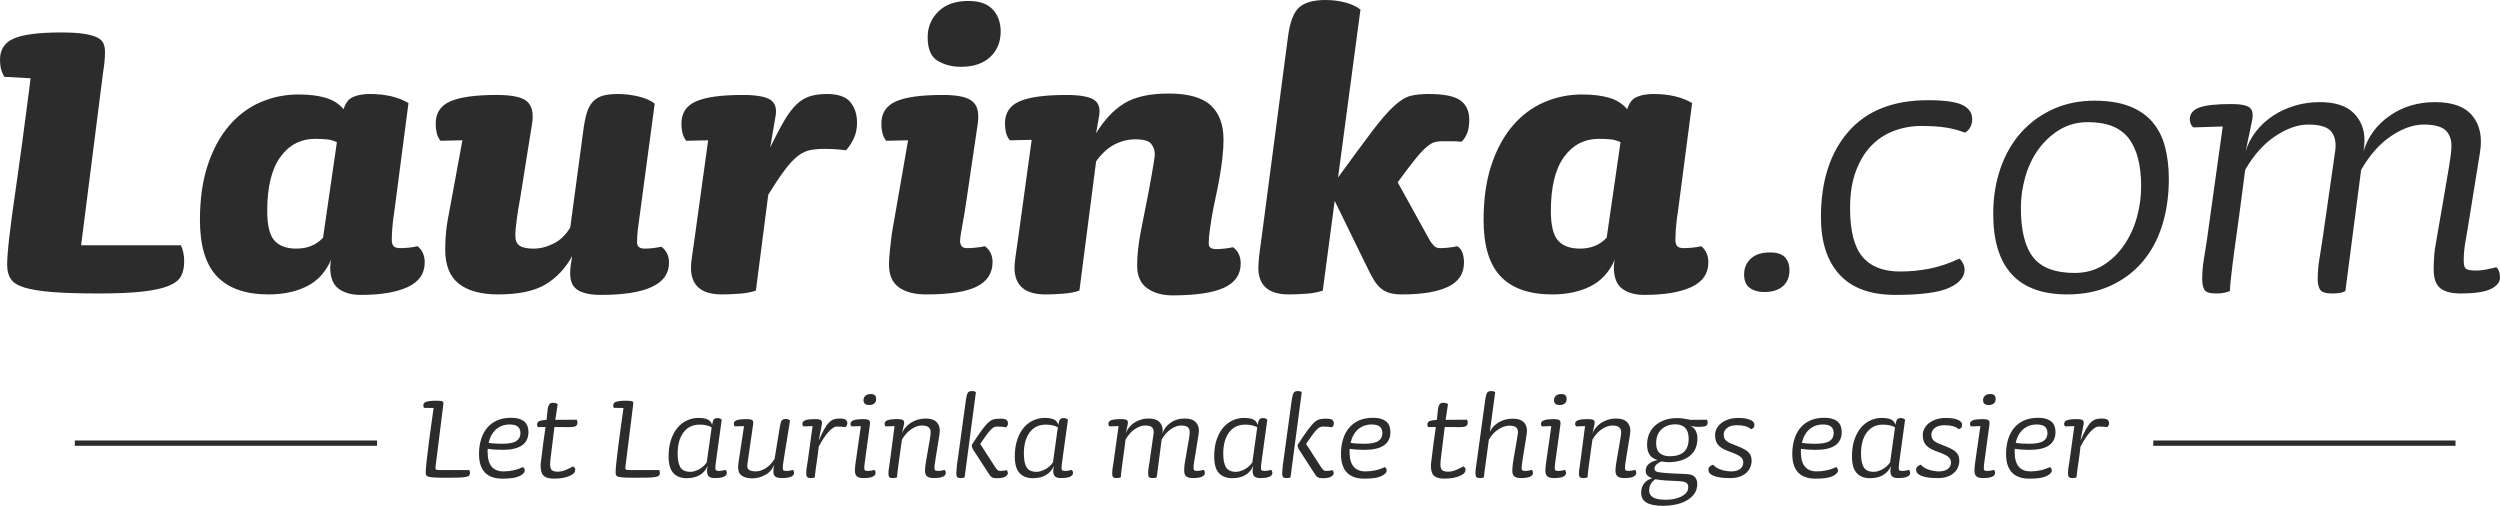 <?xml version="1.0" encoding="utf-8"?>
<!-- Generator: Adobe Illustrator 12.0.0, SVG Export Plug-In . SVG Version: 6.00 Build 51448)  -->
<!DOCTYPE svg PUBLIC "-//W3C//DTD SVG 1.1//EN" "http://www.w3.org/Graphics/SVG/1.1/DTD/svg11.dtd">
<svg  version="1.1" id="Capa_1" xmlns="http://www.w3.org/2000/svg" xmlns:xlink="http://www.w3.org/1999/xlink" width="606.496" height="122.713"
	 viewBox="0 0 606.496 122.713" overflow="visible" enable-background="new 0 0 606.496 122.713" xml:space="preserve">
<path fill="#2C2C2C" d="M44.683,63.44c0,1.39-0.25,2.566-0.75,3.529c-0.503,0.967-1.506,1.756-3.012,2.373
	c-1.502,0.62-3.606,1.081-6.308,1.39c-2.701,0.309-6.251,0.463-10.65,0.463c-4.631,0-8.393-0.116-11.287-0.348
	s-5.152-0.596-6.774-1.098c-1.62-0.504-2.719-1.196-3.297-2.086c-0.579-0.886-0.868-2.026-0.868-3.413
	c0-1.465,0.172-3.724,0.52-6.775c0.349-3.045,0.828-6.656,1.447-10.822c0.156-1.081,0.386-2.721,0.697-4.92
	c0.307-2.201,0.635-4.574,0.982-7.12c0.348-2.547,0.675-5.034,0.984-7.468c0.308-2.431,0.56-4.358,0.752-5.788
	c0.193-1.427,0.29-2.219,0.29-2.374L1.04,18.636c-0.386-0.693-0.655-1.348-0.811-1.967C0.075,16.052,0,15.321,0,14.47
	C0,12,1.136,10.285,3.413,9.32c2.275-0.965,6.079-1.447,11.405-1.447c2.392,0,4.283,0.114,5.671,0.344
	c1.388,0.234,2.45,0.542,3.184,0.927c0.733,0.388,1.216,0.868,1.447,1.446c0.23,0.58,0.349,1.217,0.349,1.911
	c0,0.849-0.041,1.679-0.118,2.489c-0.075,0.81-0.193,1.678-0.347,2.605L19.68,59.501h24.194
	C44.415,60.584,44.683,61.896,44.683,63.44L44.683,63.44z M98.922,69.631c-2.742,1.274-6.541,1.913-11.404,1.913
	c-2.241,0-4.035-0.504-5.383-1.508c-1.352-1.001-2.027-2.737-2.027-5.207c0-0.157,0.019-0.425,0.059-0.811
	c0.039-0.386,0.093-0.733,0.173-1.044c-1.313,3.012-3.28,5.171-5.905,6.483c-2.622,1.313-5.713,1.968-9.262,1.968
	c-5.555,0-9.723-1.447-12.5-4.342c-2.781-2.895-4.17-7.465-4.17-13.718c0-5.093,0.639-9.551,1.913-13.37
	c1.271-3.82,3.008-7.003,5.207-9.549c2.201-2.549,4.748-4.438,7.642-5.675c2.895-1.233,5.922-1.851,9.089-1.851
	c2.622,0,4.841,0.27,6.657,0.811c1.812,0.54,3.259,1.466,4.341,2.776c0.462-1.543,1.251-2.546,2.375-3.008
	c1.117-0.465,2.446-0.696,3.993-0.696c3.78,0,6.905,0.734,9.375,2.199l-3.355,25.702c-0.311,2.006-0.504,3.587-0.579,4.745
	c-0.08,1.158-0.117,2.085-0.117,2.78c0,0.618,0.134,1.1,0.407,1.447c0.268,0.345,0.827,0.521,1.677,0.521
	c0.539,0,1.217-0.039,2.026-0.118c0.809-0.075,1.523-0.188,2.143-0.347c1.158,0.926,1.736,2.24,1.736,3.938
	C103.032,66.373,101.66,68.361,98.922,69.631L98.922,69.631z M79.241,33.802c-0.889-0.076-1.795-0.117-2.722-0.117
	c-3.548,0-6.387,1.467-8.507,4.399c-2.125,2.935-3.184,7.294-3.184,13.082c0,3.473,0.579,5.868,1.737,7.177
	c1.158,1.312,2.933,1.968,5.324,1.968c2.701,0,4.862-0.886,6.483-2.661l3.357-23.153C80.958,34.113,80.127,33.882,79.241,33.802
	L79.241,33.802z M145.75,71.544c-2.857,0-4.882-0.519-6.078-1.548c-1.199-1.031-1.602-2.886-1.216-5.56l0.347-2.292
	c-1.698,3.058-3.9,5.366-6.598,6.934c-2.705,1.567-6.484,2.348-11.345,2.348c-4.169,0-7.353-0.868-9.552-2.604
	c-2.202-1.737-3.299-4.496-3.299-8.276c0-1.623,0.075-3.144,0.229-4.574c0.156-1.428,0.504-3.49,1.044-6.192l2.895-15.746
	l-5.327,0.116c-0.462-0.615-0.771-1.273-0.926-1.966c-0.155-0.697-0.23-1.43-0.23-2.202c0-2.546,1.175-4.341,3.531-5.381
	c2.353-1.044,6.115-1.565,11.287-1.565c3.858,0,6.346,0.565,7.467,1.685c1.119,1.122,1.484,2.885,1.099,5.285l-2.894,18.113
	c-0.308,1.628-0.58,3.292-0.81,4.996c-0.232,1.705-0.348,3.059-0.348,4.064c0,1.161,0.348,1.976,1.042,2.437
	c0.695,0.465,1.814,0.697,3.357,0.697c1.622,0,3.242-0.403,4.861-1.22c1.623-0.808,2.97-2.106,4.052-3.89l3.128-23.224
	c0.231-1.856,0.521-3.367,0.868-4.528c0.345-1.16,0.848-2.09,1.503-2.789c0.654-0.695,1.468-1.178,2.432-1.45
	c0.965-0.272,2.181-0.406,3.647-0.406c1.622,0,3.259,0.193,4.919,0.582c1.66,0.386,2.991,0.967,3.996,1.739l-3.707,27.638
	c-0.155,1.009-0.289,2.018-0.404,3.023c-0.116,1.005-0.175,2.01-0.175,3.015c0,1.006,0.616,1.51,1.854,1.51
	c0.538,0,1.175-0.039,1.909-0.114c0.734-0.077,1.447-0.193,2.143-0.35c1.233,0.922,1.852,2.223,1.852,3.902
	C162.303,68.946,156.785,71.544,145.75,71.544L145.75,71.544z M207.105,33.631c-0.541,1.119-1.158,2.063-1.854,2.835
	c-1.234-0.156-2.219-0.252-2.952-0.291c-0.734-0.038-1.447-0.058-2.14-0.058c-1.39,0-2.588,0.097-3.591,0.29
	c-1.001,0.193-1.987,0.658-2.952,1.389c-0.965,0.733-2.005,1.835-3.124,3.3c-1.121,1.468-2.489,3.512-4.112,6.136L183.374,70.5
	c-1.082,0.386-2.415,0.637-3.993,0.754c-1.584,0.114-2.994,0.172-4.228,0.172c-5.017,0-7.525-2.159-7.525-6.483
	c0-0.617,0.077-1.485,0.231-2.604c0.155-1.118,0.349-2.447,0.579-3.995l3.359-24.31l-5.327,0.116
	c-0.462-0.615-0.773-1.273-0.927-1.966c-0.154-0.697-0.23-1.43-0.23-2.202c0-2.546,1.175-4.341,3.532-5.381
	c2.353-1.044,6.115-1.565,11.286-1.565c3.394,0,5.672,0.407,6.83,1.217c1.157,0.809,1.542,2.18,1.157,4.11l-1.271,7.409
	c1.31-2.702,2.468-4.9,3.473-6.599c1.003-1.695,2.006-3.01,3.008-3.935c1.003-0.926,2.084-1.565,3.242-1.912
	c1.159-0.348,2.508-0.52,4.052-0.52c2.701,0,4.592,0.657,5.675,1.967c1.078,1.313,1.619,2.974,1.619,4.978
	C207.915,31.219,207.644,32.511,207.105,33.631L207.105,33.631z M240.213,13.833c-1.699,1.581-4.051,2.374-7.06,2.374
	c-2.164,0-4.051-0.482-5.674-1.447c-1.62-0.965-2.429-2.873-2.429-5.729c0-2.471,0.868-4.556,2.605-6.254
	c1.737-1.696,4.147-2.546,7.235-2.546c2.7,0,4.689,0.696,5.961,2.084c1.273,1.388,1.912,3.166,1.912,5.324
	C242.763,10.187,241.911,12.251,240.213,13.833L240.213,13.833z M233.326,23.442c1.196,0.272,2.102,0.692,2.721,1.271
	c0.618,0.579,1.003,1.315,1.158,2.201c0.153,0.889,0.153,1.909,0,3.067l-2.663,18.062c-0.386,2.701-0.75,4.939-1.099,6.715
	c-0.348,1.775-0.52,3.048-0.52,3.817c0,0.388,0.113,0.755,0.345,1.102c0.234,0.345,0.695,0.521,1.391,0.521
	c0.539,0,1.213-0.039,2.027-0.118c0.808-0.075,1.561-0.188,2.255-0.347c1.235,0.926,1.851,2.202,1.851,3.82
	c0,2.704-1.272,4.689-3.817,5.965c-2.549,1.271-6.64,1.908-12.273,1.908c-2.855,0-5.075-0.579-6.656-1.736
	c-1.583-1.158-2.375-2.97-2.375-5.439c0-1.004,0.076-2.219,0.23-3.649c0.156-1.426,0.311-2.757,0.465-3.993l3.935-22.574
	l-5.323,0.116c-0.464-0.615-0.775-1.273-0.927-1.966c-0.155-0.697-0.23-1.43-0.23-2.202c0-2.546,1.176-4.341,3.528-5.381
	c2.354-1.044,6.117-1.565,11.288-1.565C230.566,23.035,232.129,23.172,233.326,23.442L233.326,23.442z M296.939,69.808
	c-2.705,1.232-6.871,1.85-12.504,1.85c-2.471,0-4.514-0.579-6.135-1.743c-1.621-1.159-2.43-2.978-2.43-5.454
	c0-1.318,0.076-2.654,0.23-4.009c0.152-1.353,0.348-2.648,0.579-3.89c0.076-0.386,0.21-1.085,0.403-2.09
	c0.193-1.006,0.425-2.166,0.697-3.482c0.268-1.314,0.537-2.688,0.81-4.121c0.269-1.432,0.52-2.806,0.753-4.125
	c0.232-1.313,0.421-2.457,0.579-3.424c0.152-0.967,0.231-1.605,0.231-1.918c0-0.926-0.29-1.759-0.868-2.497
	c-0.579-0.733-1.874-1.102-3.878-1.102c-1.775,0-3.474,0.427-5.094,1.278c-1.622,0.851-3.086,2.208-4.399,4.063l-4.051,31.353
	c-1.082,0.389-2.412,0.64-3.993,0.759c-1.584,0.114-2.993,0.172-4.228,0.172c-5.017,0-7.524-2.165-7.524-6.501
	c0-0.619,0.076-1.492,0.234-2.613c0.152-1.123,0.344-2.459,0.579-4.005l3.356-24.387l-5.328,0.113
	c-0.461-0.611-0.771-1.261-0.923-1.947c-0.157-0.688-0.233-1.413-0.233-2.178c0-2.517,1.178-4.294,3.532-5.327
	c2.352-1.028,6.115-1.547,11.286-1.547c3.398,0,5.675,0.404,6.833,1.205c1.158,0.802,1.54,2.158,1.158,4.067l-0.697,4.007
	c2.005-3.286,4.301-5.709,6.889-7.277c2.583-1.567,6.153-2.35,10.707-2.35c4.708,0,8.104,0.947,10.188,2.838
	c2.085,1.891,3.125,4.687,3.125,8.394c0,1.387-0.096,2.911-0.289,4.571c-0.193,1.662-0.445,3.339-0.751,5.034
	c-0.31,1.699-0.638,3.342-0.985,4.92c-0.348,1.584-0.638,3.07-0.868,4.458c-0.154,1.003-0.311,2.047-0.462,3.126
	c-0.155,1.083-0.23,2.125-0.23,3.125c0,0.851,0.617,1.275,1.851,1.275c0.54,0,1.175-0.039,1.913-0.118
	c0.731-0.075,1.446-0.191,2.14-0.345c1.233,0.924,1.852,2.241,1.852,3.936C300.99,66.602,299.64,68.573,296.939,69.808
	L296.939,69.808z M355.979,32.184c-0.311,0.847-0.775,1.581-1.391,2.198c-0.85-0.075-1.698-0.117-2.548-0.117
	c-0.849,0-1.618,0-2.313,0c-0.617,0-1.196,0.08-1.736,0.234c-0.542,0.155-1.196,0.559-1.968,1.213
	c-0.772,0.657-1.7,1.661-2.776,3.011c-1.083,1.351-2.473,3.184-4.168,5.5l7.87,14.239c0.307,0.461,0.639,0.869,0.982,1.216
	c0.35,0.345,0.832,0.521,1.447,0.521c0.542,0,1.196-0.039,1.972-0.118c0.768-0.075,1.503-0.188,2.198-0.347
	c0.615,0.388,1.04,0.948,1.273,1.681c0.231,0.733,0.345,1.486,0.345,2.258c0,2.701-1.29,4.668-3.876,5.902
	c-2.588,1.235-6.31,1.853-11.173,1.853c-1.157,0-2.142-0.115-2.95-0.348c-0.813-0.231-1.526-0.596-2.142-1.1
	c-0.622-0.499-1.198-1.194-1.736-2.084c-0.543-0.886-1.121-1.985-1.739-3.297l-7.755-15.863L320.901,70.5
	c-1.08,0.386-2.414,0.637-3.994,0.754c-1.584,0.114-2.993,0.172-4.226,0.172c-4.942,0-7.407-2.159-7.407-6.483
	c0-1.235,0.229-3.433,0.692-6.599L312.45,9.03c0.461-3.628,1.368-6.04,2.721-7.236C316.52,0.598,318.663,0,321.595,0
	c1.623,0,3.184,0.192,4.69,0.578c1.506,0.387,2.76,0.966,3.761,1.737l-5.439,40.75c3.474-4.786,6.23-8.528,8.276-11.229
	c2.045-2.701,3.801-4.726,5.268-6.077c1.464-1.351,2.798-2.181,3.992-2.491c1.196-0.307,2.682-0.462,4.459-0.462
	c3.703,0,6.271,0.52,7.699,1.564c1.429,1.04,2.143,2.605,2.143,4.687C356.443,30.292,356.286,31.333,355.979,32.184L355.979,32.184z
	 M410.33,69.631c-2.739,1.274-6.541,1.913-11.401,1.913c-2.24,0-4.035-0.504-5.386-1.508c-1.349-1.001-2.026-2.737-2.026-5.207
	c0-0.157,0.021-0.425,0.058-0.811c0.039-0.386,0.099-0.733,0.176-1.044c-1.316,3.012-3.282,5.171-5.906,6.483
	c-2.622,1.313-5.71,1.968-9.26,1.968c-5.558,0-9.724-1.447-12.504-4.342c-2.776-2.895-4.166-7.465-4.166-13.718
	c0-5.093,0.637-9.551,1.91-13.37c1.273-3.82,3.011-7.003,5.208-9.549c2.202-2.549,4.749-4.438,7.644-5.675
	c2.895-1.233,5.922-1.851,9.086-1.851c2.622,0,4.844,0.27,6.655,0.811c1.813,0.54,3.261,1.466,4.342,2.776
	c0.465-1.543,1.256-2.546,2.373-3.008c1.119-0.465,2.45-0.696,3.994-0.696c3.78,0,6.908,0.734,9.38,2.199l-3.359,25.702
	c-0.307,2.006-0.502,3.587-0.581,4.745c-0.075,1.158-0.111,2.085-0.111,2.78c0,0.618,0.133,1.1,0.401,1.447
	c0.274,0.345,0.831,0.521,1.683,0.521c0.538,0,1.214-0.039,2.026-0.118c0.808-0.075,1.521-0.188,2.14-0.347
	c1.157,0.926,1.736,2.24,1.736,3.938C414.44,66.373,413.068,68.361,410.33,69.631L410.33,69.631z M390.648,33.802
	c-0.886-0.076-1.792-0.117-2.719-0.117c-3.553,0-6.387,1.467-8.51,4.399c-2.122,2.935-3.182,7.294-3.182,13.082
	c0,3.473,0.577,5.868,1.734,7.177c1.158,1.312,2.934,1.968,5.326,1.968c2.701,0,4.862-0.886,6.483-2.661l3.357-23.153
	C392.37,34.113,391.538,33.882,390.648,33.802L390.648,33.802z M432.502,69.458c-1.083,0.928-2.588,1.389-4.518,1.389
	c-1.39,0-2.545-0.328-3.474-0.983c-0.926-0.656-1.39-1.754-1.39-3.298s0.539-2.819,1.621-3.823c1.081-1.001,2.627-1.505,4.631-1.505
	c1.698,0,2.914,0.389,3.647,1.158c0.731,0.771,1.1,1.815,1.1,3.126C434.12,67.22,433.578,68.532,432.502,69.458L432.502,69.458z
	 M478.053,30.736c-0.27,0.579-0.711,1.062-1.331,1.447c-1.392-0.542-2.895-0.945-4.518-1.218c-1.616-0.268-3.664-0.405-6.134-0.405
	c-2.315,0-4.534,0.405-6.657,1.213c-2.12,0.806-3.956,2.02-5.497,3.634c-1.546,1.617-2.778,3.674-3.705,6.174
	c-0.928,2.499-1.387,5.479-1.387,8.942c0,5.462,1.001,9.384,3.008,11.771c2.007,2.382,5.054,3.573,9.146,3.573
	c2.391,0,4.766-0.231,7.115-0.692c2.354-0.465,4.767-1.273,7.236-2.434c0.389,0.312,0.697,0.715,0.929,1.219
	c0.229,0.501,0.347,0.981,0.347,1.446c0,1.804-1.254,3.278-3.763,4.424c-2.506,1.138-6.848,1.713-13.022,1.713
	c-6.021,0-10.537-1.641-13.544-4.921c-3.012-3.28-4.517-7.931-4.517-13.951c0-8.721,2.217-15.629,6.656-20.724
	c4.437-5.093,10.864-7.638,19.277-7.638c4.009,0,6.807,0.386,8.394,1.156c1.58,0.773,2.371,1.93,2.371,3.474
	C478.458,29.557,478.323,30.158,478.053,30.736L478.053,30.736z M524.531,54.699c-1.081,3.435-2.681,6.387-4.803,8.854
	c-2.123,2.471-4.709,4.399-7.755,5.789c-3.051,1.39-6.544,2.084-10.478,2.084c-11.966,0-17.943-6.521-17.943-19.563
	c0-4.014,0.596-7.718,1.794-11.114c1.196-3.394,2.875-6.289,5.034-8.684c2.161-2.39,4.747-4.262,7.757-5.615
	c3.009-1.349,6.327-2.026,9.955-2.026c3.319,0,6.139,0.447,8.452,1.333c2.317,0.888,4.188,2.16,5.612,3.821
	c1.431,1.66,2.453,3.665,3.07,6.018c0.617,2.354,0.927,4.959,0.927,7.815C526.154,47.502,525.613,51.264,524.531,54.699
	L524.531,54.699z M516.439,33.583c-1.998-2.632-5.3-3.949-9.916-3.949c-2.536,0-4.807,0.603-6.801,1.8
	c-2,1.202-3.711,2.769-5.135,4.704c-1.42,1.935-2.498,4.164-3.227,6.678c-0.731,2.519-1.096,5.051-1.096,7.606
	c0,5.5,0.999,9.506,2.997,12.021c2,2.518,5.345,3.773,10.032,3.773c2.613,0,4.92-0.619,6.918-1.856
	c2.001-1.239,3.69-2.866,5.075-4.878c1.383-2.011,2.421-4.257,3.113-6.735c0.69-2.479,1.037-4.993,1.037-7.549
	C519.438,40.088,518.439,36.216,516.439,33.583L516.439,33.583z M604.294,70.097c-1.466,0.733-3.934,1.098-7.407,1.098
	c-2.163,0-3.782-0.423-4.862-1.273c-1.081-0.847-1.623-2.391-1.623-4.631c0-0.848,0.04-1.87,0.118-3.066
	c0.076-1.196,0.27-2.568,0.578-4.112c0.692-4.088,1.273-7.444,1.739-10.069c0.459-2.623,0.883-5.114,1.271-7.467
	c0.384-2.353,0.576-3.839,0.576-4.458c0.157-1.854-0.251-3.299-1.213-4.341c-0.968-1.04-2.801-1.563-5.5-1.563
	c-2.472,0-5.094,0.926-7.87,2.779c-2.781,1.851-5.21,4.593-7.296,8.217l-3.819,29.406c-0.617,0.389-1.697,0.579-3.243,0.579
	c-1.542,0-2.507-0.309-2.895-0.926c-0.384-0.618-0.577-1.465-0.577-2.548c0-1.62,0.133-3.241,0.407-4.86
	c0.269-1.623,0.52-3.205,0.751-4.749l3.01-20.954c0.386-2.158,0.136-3.856-0.75-5.093c-0.89-1.232-2.803-1.852-5.735-1.852
	c-2.468,0-5.111,0.926-7.929,2.779c-2.814,1.851-5.266,4.593-7.35,8.217l-0.811,6.254c-0.229,1.85-0.521,4.014-0.868,6.481
	c-0.35,2.474-0.675,4.844-0.984,7.121c-0.307,2.277-0.56,4.303-0.752,6.077c-0.193,1.774-0.292,2.933-0.292,3.473
	c-0.384,0.156-0.827,0.29-1.329,0.403c-0.502,0.118-1.177,0.176-2.024,0.176c-1.548,0-2.491-0.309-2.838-0.926
	c-0.348-0.618-0.521-1.465-0.521-2.548c0-1.62,0.133-3.241,0.405-4.86c0.269-1.623,0.523-3.205,0.751-4.749l3.822-27.435
	l-7.176,0.23c-0.543-0.538-0.811-1.194-0.811-1.967c0-1.313,0.75-2.257,2.258-2.835c1.505-0.579,4.109-0.869,7.813-0.869
	c2.236,0,3.722,0.29,4.455,0.869c0.733,0.579,0.907,1.715,0.525,3.415l-1.507,7.176c0.536-1.775,1.389-3.394,2.547-4.862
	c1.157-1.465,2.523-2.722,4.11-3.763c1.58-1.043,3.336-1.854,5.268-2.432c1.928-0.579,3.934-0.868,6.021-0.868
	c3.702,0,6.44,0.868,8.218,2.604c1.773,1.737,2.663,3.956,2.663,6.657c0,0.388-0.021,0.81-0.059,1.273
	c-0.04,0.463-0.099,0.928-0.173,1.39c1.078-3.548,3.2-6.426,6.365-8.625c3.162-2.201,6.831-3.3,10.999-3.3
	c4.242,0,7.274,1.119,9.09,3.359c1.812,2.238,2.406,5.21,1.791,8.913l-2.895,17.945c-0.231,1.312-0.461,2.662-0.692,4.051
	c-0.232,1.389-0.348,2.776-0.348,4.166c0,1.08,0.193,1.756,0.579,2.025c0.386,0.272,1.273,0.405,2.662,0.405
	c0.618,0,1.407-0.096,2.374-0.289c0.963-0.19,1.715-0.364,2.255-0.519c0.62,0.461,0.929,1.312,0.929,2.545
	C606.496,68.457,605.759,69.362,604.294,70.097L604.294,70.097z"/>
<path fill="#2C2C2C" d="M106.701,114.032h7.168c0.093,0.193,0.143,0.444,0.143,0.755c0,0.242-0.066,0.434-0.197,0.579
	c-0.133,0.144-0.414,0.257-0.846,0.343c-0.432,0.082-1.047,0.138-1.838,0.161c-0.793,0.023-1.848,0.034-3.169,0.034
	c-0.863,0-1.561-0.011-2.088-0.034c-0.529-0.023-0.95-0.054-1.263-0.093c-0.309-0.034-0.538-0.074-0.684-0.124
	c-0.144-0.047-0.25-0.097-0.324-0.144c-0.214-0.12-0.321-0.434-0.321-0.939c0-0.381,0.051-1.119,0.161-2.212
	c0.107-1.094,0.295-2.661,0.558-4.7c0.193-1.37,0.384-2.8,0.577-4.286c0.193-1.489,0.396-2.954,0.613-4.395l-2.341-0.034
	c-0.097-0.17-0.146-0.376-0.146-0.615c0-0.142,0.038-0.285,0.107-0.432c0.073-0.144,0.216-0.264,0.433-0.36
	c0.216-0.096,0.529-0.173,0.939-0.233c0.405-0.058,0.935-0.092,1.583-0.092c0.407,0,0.738,0.013,0.99,0.038
	c0.253,0.023,0.438,0.064,0.558,0.127c0.12,0.058,0.199,0.137,0.237,0.233c0.035,0.097,0.041,0.217,0.018,0.36l-1.91,15.271
	c-0.049,0.335-0.014,0.554,0.108,0.646C105.885,113.983,106.198,114.032,106.701,114.032L106.701,114.032z M121.913,109.133
	c-0.553,0-1.132-0.018-1.735-0.054c-0.602-0.037-1.215-0.101-1.845-0.197c-0.023,0.144-0.035,0.287-0.035,0.431
	c0,0.122,0,0.24,0,0.36c0,3.124,1.284,4.685,3.853,4.685c0.793,0,1.584-0.086,2.378-0.255c0.792-0.165,1.571-0.434,2.341-0.791
	c0.29,0.216,0.433,0.493,0.433,0.829c0,0.479-0.421,0.931-1.26,1.351c-0.842,0.419-2.221,0.629-4.143,0.629
	c-3.795,0-5.691-1.996-5.691-5.993c0-1.299,0.168-2.491,0.505-3.573c0.336-1.083,0.828-2.012,1.477-2.783
	c0.648-0.768,1.453-1.364,2.411-1.786c0.961-0.42,2.079-0.63,3.35-0.63c0.817,0,1.498,0.09,2.035,0.271
	c0.542,0.181,0.974,0.421,1.299,0.721c0.324,0.305,0.558,0.665,0.701,1.087c0.144,0.423,0.217,0.875,0.217,1.357
	C128.203,107.686,126.106,109.133,121.913,109.133L121.913,109.133z M125.66,103.533c-0.399-0.373-1.103-0.56-2.117-0.56
	c-0.456,0-0.942,0.073-1.447,0.217c-0.505,0.146-0.987,0.386-1.447,0.723c-0.458,0.336-0.874,0.791-1.249,1.367
	c-0.375,0.577-0.657,1.295-0.85,2.159c0.409,0.075,0.924,0.127,1.538,0.165c0.615,0.034,1.175,0.054,1.683,0.054
	c1.664,0,2.827-0.223,3.49-0.667c0.664-0.445,0.997-1.084,0.997-1.927C126.258,104.414,126.059,103.906,125.66,103.533
	L125.66,103.533z M139.639,103.389c-0.301,0.156-0.813,0.233-1.532,0.233c-0.6,0-1.202-0.006-1.8-0.017
	c-0.6-0.013-1.203-0.02-1.802-0.02l-0.936,7.599c-0.073,0.482-0.107,0.976-0.107,1.479c0,0.696,0.144,1.164,0.429,1.401
	c0.29,0.24,0.77,0.362,1.442,0.362c0.599,0,1.23-0.139,1.892-0.413c0.66-0.279,1.241-0.558,1.747-0.847
	c0.384,0.144,0.577,0.396,0.577,0.757c0,0.478-0.211,0.855-0.632,1.134c-0.42,0.274-0.906,0.497-1.458,0.667
	c-0.553,0.167-1.124,0.274-1.711,0.323c-0.587,0.048-1.038,0.071-1.351,0.071c-1.128,0-1.949-0.224-2.467-0.667
	c-0.518-0.444-0.775-1.243-0.775-2.395c0-0.434,0.034-0.852,0.108-1.261c0.312-2.736,0.672-5.477,1.082-8.212l-1.839,0.036
	c-0.143-0.144-0.217-0.347-0.217-0.61c0-0.434,0.194-0.723,0.579-0.866c0.384-0.144,0.96-0.24,1.728-0.288l0.289-2.737
	c0.047-0.36,0.161-0.685,0.343-0.972c0.178-0.289,0.473-0.433,0.879-0.433c0.457,0,0.854,0.109,1.19,0.326l-0.576,3.815l5.187-0.036
	c0.047,0.097,0.09,0.21,0.125,0.341c0.035,0.133,0.056,0.249,0.056,0.344C140.089,102.939,139.937,103.233,139.639,103.389
	L139.639,103.389z M152.765,114.032h7.169c0.092,0.193,0.143,0.444,0.143,0.755c0,0.242-0.067,0.434-0.198,0.579
	c-0.132,0.144-0.413,0.257-0.846,0.343c-0.432,0.082-1.046,0.138-1.838,0.161c-0.792,0.023-1.848,0.034-3.169,0.034
	c-0.862,0-1.561-0.011-2.088-0.034c-0.528-0.023-0.95-0.054-1.262-0.093c-0.31-0.034-0.539-0.074-0.685-0.124
	c-0.144-0.047-0.251-0.097-0.324-0.144c-0.214-0.12-0.321-0.434-0.321-0.939c0-0.381,0.052-1.119,0.161-2.212
	c0.107-1.094,0.295-2.661,0.558-4.7c0.193-1.37,0.383-2.8,0.577-4.286c0.193-1.489,0.397-2.954,0.613-4.395l-2.341-0.034
	c-0.097-0.17-0.146-0.376-0.146-0.615c0-0.142,0.039-0.285,0.108-0.432c0.073-0.144,0.215-0.264,0.432-0.36
	c0.216-0.096,0.529-0.173,0.939-0.233c0.405-0.058,0.935-0.092,1.584-0.092c0.405,0,0.736,0.013,0.988,0.038
	c0.253,0.023,0.438,0.064,0.557,0.127c0.12,0.058,0.2,0.137,0.237,0.233c0.035,0.097,0.042,0.217,0.018,0.36l-1.909,15.271
	c-0.05,0.335-0.014,0.554,0.108,0.646C151.95,113.983,152.263,114.032,152.765,114.032L152.765,114.032z M175.635,115.635
	c-0.457,0.228-1.224,0.342-2.304,0.342c-0.603,0-1.052-0.127-1.35-0.378c-0.302-0.255-0.45-0.703-0.45-1.351
	c0-0.337,0.047-0.746,0.143-1.225c-0.409,0.959-1.038,1.698-1.891,2.213c-0.851,0.517-1.926,0.774-3.221,0.774
	c-1.373,0-2.438-0.412-3.208-1.241c-0.77-0.828-1.152-2.179-1.152-4.053c0-1.535,0.199-2.886,0.593-4.052
	c0.399-1.164,0.924-2.138,1.585-2.918c0.661-0.776,1.429-1.368,2.307-1.763c0.874-0.396,1.78-0.596,2.717-0.596
	c1.033,0,1.808,0.135,2.322,0.398c0.518,0.262,0.86,0.694,1.029,1.295c0.093-0.624,0.229-1.057,0.395-1.295
	c0.167-0.24,0.467-0.36,0.9-0.36c0.24,0,0.433,0.028,0.576,0.088c0.143,0.061,0.301,0.152,0.469,0.272l-1.153,8.355
	c-0.12,0.911-0.215,1.621-0.286,2.124c-0.073,0.502-0.108,0.911-0.108,1.225c0,0.337,0.059,0.547,0.179,0.628
	c0.12,0.086,0.409,0.129,0.865,0.129c0.166,0,0.4-0.032,0.701-0.09c0.301-0.061,0.535-0.114,0.702-0.165
	c0.216,0.171,0.324,0.435,0.324,0.793C176.319,115.125,176.091,115.407,175.635,115.635L175.635,115.635z M169.73,103.012
	c-1.681,0-2.991,0.634-3.927,1.903c-0.938,1.268-1.405,2.968-1.405,5.097c0,1.509,0.221,2.626,0.666,3.357
	c0.445,0.731,1.254,1.096,2.432,1.096c0.31,0,0.65-0.056,1.009-0.163c0.359-0.105,0.719-0.258,1.079-0.448
	c0.362-0.193,0.704-0.433,1.03-0.718c0.322-0.288,0.605-0.613,0.845-0.968l1.188-8.512
	C171.855,103.224,170.881,103.012,169.73,103.012L169.73,103.012z M190.907,114.249c0.19,0,0.439-0.032,0.737-0.09
	c0.3-0.061,0.534-0.114,0.703-0.165c0.191,0.147,0.288,0.409,0.288,0.793c0,0.339-0.234,0.62-0.701,0.849
	c-0.469,0.228-1.244,0.342-2.324,0.342c-0.673,0-1.17-0.114-1.494-0.342c-0.324-0.229-0.485-0.617-0.485-1.17
	c0-0.362,0.011-0.66,0.035-0.9c0.023-0.24,0.073-0.506,0.144-0.796c-0.457,1.106-1.188,1.93-2.196,2.468
	c-1.01,0.54-2.052,0.813-3.134,0.813c-1.202,0-2.114-0.276-2.736-0.829c-0.626-0.554-0.819-1.574-0.579-3.06l1.333-8.789
	l-2.234,0.073c-0.167-0.169-0.252-0.375-0.252-0.615c0-0.405,0.235-0.701,0.702-0.881c0.471-0.181,1.28-0.271,2.432-0.271
	c0.697,0,1.153,0.09,1.369,0.271c0.217,0.18,0.278,0.533,0.181,1.063l-1.368,9.506c-0.124,0.723,0,1.207,0.359,1.458
	c0.36,0.251,0.936,0.382,1.728,0.382c0.722,0,1.497-0.255,2.323-0.757c0.828-0.508,1.557-1.261,2.178-2.271l1.226-7.527
	c0.143-0.911,0.308-1.499,0.485-1.765c0.18-0.264,0.511-0.395,0.991-0.395c0.409,0,0.757,0.12,1.046,0.358l-1.441,8.932
	c-0.073,0.433-0.146,0.9-0.217,1.406c-0.073,0.502-0.107,0.888-0.107,1.151c0,0.337,0.058,0.547,0.178,0.628
	C190.197,114.206,190.475,114.249,190.907,114.249L190.907,114.249z M205.421,103.228c-0.096,0.165-0.205,0.299-0.324,0.395
	c-0.24-0.047-0.553-0.081-0.939-0.109c-0.383-0.023-0.78-0.034-1.187-0.034c-0.505,0-1.146,0.416-1.926,1.241
	c-0.78,0.83-1.591,2.048-2.432,3.656L198.434,110c-0.073,0.598-0.156,1.207-0.253,1.817c-0.097,0.611-0.179,1.194-0.252,1.748
	c-0.074,0.553-0.132,1.026-0.181,1.421c-0.047,0.396-0.071,0.667-0.071,0.811c-0.096,0.05-0.216,0.09-0.359,0.124
	c-0.147,0.039-0.351,0.057-0.614,0.057c-0.479,0-0.787-0.097-0.918-0.29c-0.131-0.19-0.199-0.454-0.199-0.791
	c0-0.504,0.044-1.01,0.126-1.512c0.084-0.506,0.163-0.997,0.234-1.477l1.19-8.536l-2.234,0.073c-0.166-0.169-0.25-0.362-0.25-0.579
	c0-0.431,0.233-0.737,0.701-0.917c0.468-0.181,1.281-0.271,2.434-0.271c0.695,0,1.157,0.09,1.385,0.271
	c0.227,0.18,0.294,0.533,0.198,1.063l-0.757,3.926c0.505-1.18,0.955-2.119,1.35-2.826c0.399-0.712,0.793-1.259,1.191-1.641
	c0.395-0.384,0.797-0.639,1.204-0.759c0.41-0.118,0.866-0.178,1.371-0.178c0.743,0,1.236,0.109,1.477,0.323
	c0.24,0.215,0.36,0.493,0.36,0.828C205.565,102.881,205.516,103.059,205.421,103.228L205.421,103.228z M212.119,97.86
	c-0.289,0.264-0.708,0.398-1.261,0.398c-0.409,0-0.739-0.092-0.99-0.272c-0.251-0.178-0.377-0.486-0.377-0.917
	c0-0.434,0.154-0.787,0.467-1.062c0.311-0.278,0.743-0.416,1.295-0.416c0.482,0,0.817,0.107,1.01,0.326
	c0.193,0.214,0.289,0.502,0.289,0.861C212.552,97.238,212.409,97.596,212.119,97.86L212.119,97.86z M211.038,103.012l-0.753,5.58
	c-0.17,1.201-0.313,2.245-0.433,3.133c-0.12,0.89-0.182,1.478-0.182,1.767c0,0.337,0.062,0.547,0.182,0.628
	c0.12,0.086,0.406,0.129,0.865,0.129c0.167,0,0.4-0.032,0.702-0.09c0.298-0.061,0.532-0.114,0.701-0.165
	c0.193,0.147,0.29,0.409,0.29,0.793c0,0.339-0.231,0.62-0.684,0.849c-0.458,0.228-1.225,0.342-2.307,0.342
	c-0.673,0-1.175-0.131-1.512-0.399c-0.339-0.262-0.506-0.741-0.506-1.437c0-0.506,0.073-1.248,0.216-2.233l1.225-8.536l-2.269,0.073
	c-0.169-0.147-0.251-0.337-0.251-0.579c0-0.407,0.234-0.707,0.701-0.9c0.469-0.19,1.278-0.287,2.43-0.287
	c0.696,0,1.155,0.09,1.371,0.271C211.038,102.128,211.11,102.482,211.038,103.012L211.038,103.012z M228.759,115.635
	c-0.456,0.228-1.224,0.342-2.307,0.342c-0.671,0-1.181-0.131-1.529-0.399c-0.347-0.262-0.523-0.741-0.523-1.437
	c0-0.576,0.085-1.32,0.252-2.233c0.215-1.271,0.397-2.318,0.541-3.133c0.143-0.816,0.274-1.591,0.396-2.326
	c0.12-0.729,0.178-1.192,0.178-1.385c0.05-0.577-0.09-1.025-0.412-1.351c-0.324-0.324-0.909-0.485-1.749-0.485
	c-0.383,0-0.786,0.069-1.207,0.217c-0.418,0.142-0.845,0.358-1.277,0.646c-0.433,0.289-0.849,0.649-1.243,1.08
	c-0.397,0.434-0.75,0.925-1.062,1.478l-0.29,1.944c-0.073,0.577-0.161,1.25-0.268,2.018c-0.109,0.768-0.211,1.508-0.308,2.215
	c-0.096,0.708-0.175,1.34-0.233,1.892c-0.062,0.553-0.091,0.913-0.091,1.08c-0.12,0.05-0.257,0.09-0.414,0.124
	c-0.157,0.039-0.367,0.057-0.629,0.057c-0.482,0-0.775-0.097-0.883-0.29c-0.108-0.19-0.164-0.454-0.164-0.791
	c0-0.504,0.05-1.01,0.146-1.512c0.095-0.506,0.167-0.997,0.217-1.477l1.117-8.536l-2.164,0.073
	c-0.166-0.169-0.251-0.375-0.251-0.615c0-0.405,0.234-0.701,0.701-0.881c0.467-0.181,1.281-0.271,2.434-0.271
	c0.695,0,1.157,0.09,1.385,0.271c0.227,0.18,0.283,0.533,0.163,1.063l-0.467,2.233c0.167-0.553,0.441-1.059,0.828-1.516
	c0.384-0.454,0.828-0.845,1.333-1.168c0.502-0.324,1.062-0.577,1.674-0.757c0.611-0.183,1.243-0.271,1.889-0.271
	c1.321,0,2.262,0.348,2.83,1.044c0.562,0.697,0.748,1.621,0.555,2.774l-0.9,5.581c-0.094,0.723-0.178,1.261-0.251,1.623
	c-0.024,0.188-0.041,0.354-0.054,0.484c-0.012,0.131-0.017,0.283-0.017,0.45c0,0.337,0.058,0.547,0.178,0.628
	c0.12,0.086,0.409,0.129,0.866,0.129c0.166,0,0.4-0.032,0.701-0.09c0.3-0.061,0.535-0.114,0.701-0.165
	c0.193,0.147,0.29,0.409,0.29,0.793C229.443,115.125,229.216,115.407,228.759,115.635L228.759,115.635z M244.067,103.662
	c-0.218-0.052-0.523-0.093-0.92-0.129c-0.397-0.036-0.8-0.054-1.207-0.054c-0.29,0-0.547,0.048-0.774,0.144
	c-0.229,0.097-0.495,0.301-0.792,0.613c-0.301,0.309-0.655,0.744-1.064,1.295c-0.405,0.554-0.911,1.273-1.512,2.161l3.746,5.8
	c0.193,0.264,0.359,0.457,0.506,0.574c0.143,0.123,0.359,0.183,0.647,0.183c0.19,0,0.45-0.021,0.771-0.056
	c0.326-0.034,0.57-0.075,0.741-0.127c0.191,0.145,0.289,0.41,0.289,0.794c0,0.24-0.198,0.49-0.597,0.757
	c-0.395,0.264-1.072,0.395-2.035,0.395c-0.313,0-0.563-0.018-0.757-0.052c-0.19-0.039-0.365-0.109-0.521-0.217
	c-0.156-0.107-0.306-0.251-0.449-0.433c-0.143-0.181-0.301-0.414-0.469-0.701l-3.385-5.225c-0.362-0.48-0.541-0.959-0.541-1.439
	c1.009-1.561,1.831-2.774,2.468-3.638c0.634-0.862,1.192-1.501,1.675-1.908c0.48-0.407,0.93-0.647,1.351-0.721
	c0.418-0.073,0.917-0.109,1.494-0.109c0.718,0,1.199,0.103,1.441,0.309c0.24,0.204,0.36,0.474,0.36,0.809
	C244.535,103.095,244.376,103.421,244.067,103.662L244.067,103.662z M233.673,115.92c-0.131,0.039-0.33,0.057-0.593,0.057
	c-0.479,0-0.781-0.097-0.901-0.29c-0.119-0.19-0.18-0.454-0.18-0.791c0-0.167,0.015-0.391,0.038-0.669
	c0.023-0.272,0.047-0.56,0.069-0.859c0.028-0.303,0.057-0.601,0.091-0.903c0.039-0.3,0.08-0.57,0.126-0.808l2.017-14.731
	c0.12-0.817,0.272-1.364,0.45-1.641c0.182-0.274,0.511-0.416,0.992-0.416c0.239,0,0.425,0.021,0.559,0.056
	c0.13,0.034,0.268,0.104,0.415,0.2l-2.739,20.672C233.919,115.846,233.805,115.886,233.673,115.92L233.673,115.92z M259.624,115.635
	c-0.456,0.228-1.224,0.342-2.306,0.342c-0.6,0-1.05-0.127-1.352-0.378c-0.297-0.255-0.448-0.703-0.448-1.351
	c0-0.337,0.049-0.746,0.145-1.225c-0.409,0.959-1.041,1.698-1.891,2.213c-0.854,0.517-1.926,0.774-3.225,0.774
	c-1.368,0-2.439-0.412-3.204-1.241c-0.77-0.828-1.155-2.179-1.155-4.053c0-1.535,0.198-2.886,0.597-4.052
	c0.395-1.164,0.923-2.138,1.584-2.918c0.66-0.776,1.426-1.368,2.303-1.763c0.877-0.396,1.784-0.596,2.719-0.596
	c1.035,0,1.807,0.135,2.324,0.398c0.518,0.262,0.86,0.694,1.027,1.295c0.096-0.624,0.227-1.057,0.396-1.295
	c0.167-0.24,0.468-0.36,0.901-0.36c0.239,0,0.432,0.028,0.576,0.088c0.143,0.061,0.298,0.152,0.468,0.272l-1.151,8.355
	c-0.12,0.911-0.217,1.621-0.29,2.124c-0.071,0.502-0.109,0.911-0.109,1.225c0,0.337,0.062,0.547,0.182,0.628
	c0.12,0.086,0.406,0.129,0.866,0.129c0.165,0,0.399-0.032,0.701-0.09c0.298-0.061,0.532-0.114,0.701-0.165
	c0.216,0.171,0.324,0.435,0.324,0.793C260.308,115.125,260.081,115.407,259.624,115.635L259.624,115.635z M253.716,103.012
	c-1.681,0-2.988,0.634-3.927,1.903c-0.935,1.268-1.402,2.968-1.402,5.097c0,1.509,0.222,2.626,0.667,3.357
	c0.444,0.731,1.254,1.096,2.431,1.096c0.311,0,0.647-0.056,1.005-0.163c0.363-0.105,0.723-0.258,1.083-0.448
	c0.359-0.193,0.701-0.433,1.025-0.718c0.326-0.288,0.609-0.613,0.849-0.968l1.187-8.512
	C255.842,103.224,254.871,103.012,253.716,103.012L253.716,103.012z M291.606,115.635c-0.456,0.228-1.224,0.342-2.307,0.342
	c-0.671,0-1.175-0.131-1.511-0.399c-0.335-0.262-0.505-0.741-0.505-1.437c0-0.266,0.014-0.583,0.037-0.956
	c0.023-0.371,0.083-0.798,0.179-1.277c0.216-1.271,0.397-2.318,0.541-3.133c0.143-0.816,0.278-1.591,0.397-2.326
	c0.12-0.729,0.178-1.192,0.178-1.385c0.05-0.577-0.075-1.025-0.376-1.351c-0.301-0.324-0.871-0.485-1.709-0.485
	c-0.77,0-1.584,0.285-2.451,0.862c-0.864,0.577-1.619,1.428-2.269,2.558l-1.19,9.148c-0.193,0.118-0.526,0.181-1.009,0.181
	c-0.479,0-0.779-0.097-0.899-0.29c-0.12-0.19-0.178-0.454-0.178-0.791c0-0.504,0.041-1.01,0.125-1.512
	c0.085-0.506,0.161-0.997,0.233-1.477l0.937-6.519c0.12-0.673,0.043-1.202-0.234-1.586c-0.275-0.382-0.873-0.575-1.784-0.575
	c-0.77,0-1.591,0.285-2.468,0.862c-0.875,0.577-1.638,1.428-2.285,2.558l-0.252,1.944c-0.074,0.577-0.164,1.25-0.271,2.018
	c-0.109,0.768-0.211,1.508-0.304,2.215c-0.097,0.708-0.176,1.34-0.234,1.892c-0.062,0.553-0.091,0.913-0.091,1.08
	c-0.12,0.05-0.26,0.09-0.415,0.124c-0.156,0.039-0.367,0.057-0.629,0.057c-0.482,0-0.774-0.097-0.882-0.29
	c-0.109-0.19-0.164-0.454-0.164-0.791c0-0.504,0.044-1.01,0.125-1.512c0.086-0.506,0.164-0.997,0.234-1.477l1.19-8.536l-2.233,0.073
	c-0.167-0.169-0.252-0.375-0.252-0.615c0-0.405,0.233-0.701,0.702-0.881c0.467-0.181,1.28-0.271,2.432-0.271
	c0.696,0,1.158,0.09,1.385,0.271c0.228,0.18,0.284,0.533,0.164,1.063l-0.471,2.233c0.169-0.553,0.433-1.059,0.792-1.516
	c0.362-0.454,0.786-0.845,1.281-1.168c0.491-0.324,1.038-0.577,1.636-0.757c0.603-0.183,1.227-0.271,1.875-0.271
	c1.152,0,2.006,0.271,2.558,0.811c0.552,0.54,0.828,1.23,0.828,2.068c0,0.12-0.006,0.254-0.018,0.399
	c-0.011,0.142-0.029,0.285-0.056,0.433c0.336-1.106,0.997-2,1.983-2.684c0.984-0.685,2.125-1.027,3.42-1.027
	c1.322,0,2.263,0.348,2.83,1.044c0.562,0.697,0.748,1.621,0.559,2.774l-0.901,5.581c-0.073,0.409-0.146,0.83-0.215,1.261
	c-0.075,0.431-0.109,0.864-0.109,1.297c0,0.337,0.059,0.547,0.178,0.628c0.12,0.086,0.397,0.129,0.831,0.129
	c0.19,0,0.437-0.032,0.737-0.09c0.302-0.061,0.536-0.114,0.701-0.165c0.193,0.147,0.29,0.409,0.29,0.793
	C292.29,115.125,292.063,115.407,291.606,115.635L291.606,115.635z M307.993,115.635c-0.457,0.228-1.223,0.342-2.305,0.342
	c-0.599,0-1.049-0.127-1.352-0.378c-0.3-0.255-0.449-0.703-0.449-1.351c0-0.337,0.047-0.746,0.143-1.225
	c-0.409,0.959-1.037,1.698-1.891,2.213c-0.851,0.517-1.926,0.774-3.221,0.774c-1.368,0-2.439-0.412-3.207-1.241
	c-0.77-0.828-1.152-2.179-1.152-4.053c0-1.535,0.198-2.886,0.593-4.052c0.399-1.164,0.924-2.138,1.584-2.918
	c0.662-0.776,1.43-1.368,2.307-1.763c0.876-0.396,1.784-0.596,2.718-0.596c1.032,0,1.807,0.135,2.325,0.398
	c0.514,0.262,0.857,0.694,1.026,1.295c0.096-0.624,0.228-1.057,0.395-1.295c0.169-0.24,0.47-0.36,0.9-0.36
	c0.24,0,0.433,0.028,0.575,0.088c0.147,0.061,0.302,0.152,0.471,0.272l-1.155,8.355c-0.12,0.911-0.216,1.621-0.285,2.124
	c-0.075,0.502-0.109,0.911-0.109,1.225c0,0.337,0.06,0.547,0.179,0.628c0.119,0.086,0.409,0.129,0.865,0.129
	c0.17,0,0.403-0.032,0.701-0.09c0.301-0.061,0.536-0.114,0.705-0.165c0.217,0.171,0.324,0.435,0.324,0.793
	C308.679,115.125,308.449,115.407,307.993,115.635L307.993,115.635z M302.086,103.012c-1.68,0-2.989,0.634-3.924,1.903
	c-0.936,1.268-1.403,2.968-1.403,5.097c0,1.509,0.219,2.626,0.667,3.357c0.441,0.731,1.253,1.096,2.429,1.096
	c0.313,0,0.649-0.056,1.008-0.163c0.36-0.105,0.719-0.258,1.083-0.448c0.359-0.193,0.701-0.433,1.025-0.718
	c0.326-0.288,0.606-0.613,0.844-0.968l1.191-8.512C304.213,103.224,303.239,103.012,302.086,103.012L302.086,103.012z
	 M323.121,103.662c-0.217-0.052-0.523-0.093-0.918-0.129c-0.398-0.036-0.802-0.054-1.207-0.054c-0.289,0-0.547,0.048-0.773,0.144
	c-0.229,0.097-0.493,0.301-0.794,0.613c-0.302,0.309-0.653,0.744-1.062,1.295c-0.409,0.554-0.915,1.273-1.514,2.161l3.744,5.8
	c0.192,0.264,0.362,0.457,0.506,0.574c0.144,0.123,0.36,0.183,0.649,0.183c0.19,0,0.45-0.021,0.774-0.056
	c0.321-0.034,0.57-0.075,0.737-0.127c0.192,0.145,0.289,0.41,0.289,0.794c0,0.24-0.199,0.49-0.596,0.757
	c-0.395,0.264-1.074,0.395-2.035,0.395c-0.313,0-0.565-0.018-0.754-0.052c-0.193-0.039-0.369-0.109-0.523-0.217
	c-0.159-0.107-0.307-0.251-0.45-0.433c-0.144-0.181-0.303-0.414-0.468-0.701l-3.385-5.225c-0.362-0.48-0.543-0.959-0.543-1.439
	c1.01-1.561,1.831-2.774,2.468-3.638c0.635-0.862,1.194-1.501,1.677-1.908c0.479-0.407,0.929-0.647,1.351-0.721
	c0.418-0.073,0.918-0.109,1.492-0.109c0.721,0,1.203,0.103,1.443,0.309c0.237,0.204,0.36,0.474,0.36,0.809
	C323.591,103.095,323.432,103.421,323.121,103.662L323.121,103.662z M312.729,115.92c-0.133,0.039-0.33,0.057-0.594,0.057
	c-0.48,0-0.78-0.097-0.9-0.29c-0.12-0.19-0.178-0.454-0.178-0.791c0-0.167,0.011-0.391,0.034-0.669
	c0.023-0.272,0.047-0.56,0.073-0.859c0.023-0.303,0.054-0.601,0.088-0.903c0.038-0.3,0.079-0.57,0.126-0.808l2.016-14.731
	c0.12-0.817,0.272-1.364,0.45-1.641c0.183-0.274,0.513-0.416,0.993-0.416c0.239,0,0.426,0.021,0.557,0.056
	c0.133,0.034,0.272,0.104,0.416,0.2l-2.737,20.672C312.978,115.846,312.861,115.886,312.729,115.92L312.729,115.92z
	 M331.021,109.133c-0.553,0-1.134-0.018-1.734-0.054c-0.603-0.037-1.22-0.101-1.846-0.197c-0.023,0.144-0.035,0.287-0.035,0.431
	c0,0.122,0,0.24,0,0.36c0,3.124,1.282,4.685,3.854,4.685c0.791,0,1.586-0.086,2.378-0.255c0.791-0.165,1.571-0.434,2.341-0.791
	c0.287,0.216,0.431,0.493,0.431,0.829c0,0.479-0.418,0.931-1.259,1.351c-0.84,0.419-2.221,0.629-4.142,0.629
	c-3.793,0-5.692-1.996-5.692-5.993c0-1.299,0.169-2.491,0.506-3.573c0.337-1.083,0.828-2.012,1.476-2.783
	c0.651-0.768,1.455-1.364,2.411-1.786c0.963-0.42,2.08-0.63,3.352-0.63c0.816,0,1.492,0.09,2.034,0.271
	c0.541,0.181,0.974,0.421,1.298,0.721c0.325,0.305,0.56,0.665,0.703,1.087c0.144,0.423,0.217,0.875,0.217,1.357
	C337.313,107.686,335.215,109.133,331.021,109.133L331.021,109.133z M334.768,103.533c-0.397-0.373-1.101-0.56-2.116-0.56
	c-0.459,0-0.941,0.073-1.447,0.217c-0.504,0.146-0.986,0.386-1.447,0.723c-0.459,0.336-0.873,0.791-1.248,1.367
	c-0.375,0.577-0.658,1.295-0.852,2.159c0.41,0.075,0.925,0.127,1.54,0.165c0.613,0.034,1.173,0.054,1.683,0.054
	c1.664,0,2.826-0.223,3.49-0.667c0.663-0.445,0.997-1.084,0.997-1.927C335.367,104.414,335.166,103.906,334.768,103.533
	L334.768,103.533z M355.624,103.389c-0.298,0.156-0.811,0.233-1.531,0.233c-0.6,0-1.2-0.006-1.801-0.017
	c-0.601-0.013-1.2-0.02-1.799-0.02l-0.938,7.599c-0.071,0.482-0.107,0.976-0.107,1.479c0,0.696,0.146,1.164,0.431,1.401
	c0.29,0.24,0.77,0.362,1.443,0.362c0.598,0,1.23-0.139,1.891-0.413c0.66-0.279,1.241-0.558,1.743-0.847
	c0.388,0.144,0.581,0.396,0.581,0.757c0,0.478-0.21,0.855-0.63,1.134c-0.423,0.274-0.907,0.497-1.461,0.667
	c-0.553,0.167-1.123,0.274-1.711,0.323c-0.589,0.048-1.039,0.071-1.349,0.071c-1.13,0-1.955-0.224-2.47-0.667
	c-0.517-0.444-0.773-1.243-0.773-2.395c0-0.434,0.036-0.852,0.109-1.261c0.313-2.736,0.673-5.477,1.082-8.212l-1.839,0.036
	c-0.144-0.144-0.217-0.347-0.217-0.61c0-0.434,0.19-0.723,0.574-0.866c0.387-0.144,0.963-0.24,1.732-0.288l0.285-2.737
	c0.052-0.36,0.163-0.685,0.344-0.972c0.18-0.289,0.472-0.433,0.881-0.433c0.456,0,0.854,0.109,1.189,0.326l-0.574,3.815l5.187-0.036
	c0.047,0.097,0.09,0.21,0.124,0.341c0.036,0.133,0.054,0.249,0.054,0.344C356.074,102.939,355.927,103.233,355.624,103.389
	L355.624,103.389z M371.202,115.635c-0.456,0.228-1.227,0.342-2.305,0.342c-0.673,0-1.177-0.131-1.514-0.399
	c-0.337-0.262-0.504-0.741-0.504-1.437c0-0.506,0.073-1.248,0.215-2.233c0.216-1.271,0.398-2.318,0.54-3.133
	c0.144-0.816,0.276-1.591,0.395-2.326c0.122-0.729,0.195-1.192,0.217-1.385c0.051-0.577-0.08-1.021-0.395-1.334
	c-0.312-0.309-0.888-0.468-1.727-0.468c-0.768,0-1.623,0.29-2.56,0.866c-0.937,0.575-1.729,1.426-2.376,2.556l-0.255,1.908
	c-0.07,0.577-0.161,1.25-0.268,2.018c-0.109,0.768-0.213,1.508-0.307,2.215c-0.099,0.708-0.178,1.34-0.251,1.892
	c-0.073,0.553-0.109,0.913-0.109,1.08c-0.097,0.05-0.21,0.09-0.341,0.124c-0.133,0.039-0.332,0.057-0.597,0.057
	c-0.482,0-0.786-0.097-0.915-0.29c-0.137-0.19-0.199-0.454-0.199-0.791c0-0.504,0.041-1.051,0.126-1.638
	c0.084-0.588,0.161-1.124,0.234-1.602l2.015-14.731c0.123-0.817,0.271-1.364,0.45-1.641c0.183-0.274,0.511-0.416,0.993-0.416
	c0.238,0,0.425,0.021,0.558,0.056c0.131,0.034,0.27,0.104,0.411,0.2l-1.295,9.615c0.407-0.89,1.113-1.638,2.107-2.251
	c0.995-0.611,2.143-0.92,3.439-0.92c1.344,0,2.292,0.35,2.845,1.044c0.552,0.699,0.733,1.61,0.538,2.74l-0.898,5.581
	c-0.096,0.576-0.173,1.1-0.233,1.567c-0.058,0.467-0.09,0.797-0.09,0.99c0,0.337,0.06,0.547,0.18,0.628
	c0.12,0.086,0.41,0.129,0.864,0.129c0.17,0,0.403-0.032,0.703-0.09c0.301-0.061,0.536-0.114,0.701-0.165
	c0.193,0.147,0.29,0.409,0.29,0.793C371.887,115.125,371.657,115.407,371.202,115.635L371.202,115.635z M379.626,97.86
	c-0.285,0.264-0.705,0.398-1.259,0.398c-0.409,0-0.735-0.092-0.992-0.272C377.124,97.808,377,97.5,377,97.069
	c0-0.434,0.154-0.787,0.467-1.062c0.313-0.278,0.746-0.416,1.298-0.416c0.479,0,0.816,0.107,1.01,0.326
	c0.188,0.214,0.287,0.502,0.287,0.861C380.062,97.238,379.918,97.596,379.626,97.86L379.626,97.86z M378.55,103.012l-0.757,5.58
	c-0.169,1.201-0.315,2.245-0.436,3.133c-0.117,0.89-0.178,1.478-0.178,1.767c0,0.337,0.061,0.547,0.178,0.628
	c0.12,0.086,0.41,0.129,0.866,0.129c0.168,0,0.401-0.032,0.701-0.09c0.303-0.061,0.536-0.114,0.701-0.165
	c0.195,0.147,0.292,0.409,0.292,0.793c0,0.339-0.228,0.62-0.687,0.849c-0.454,0.228-1.222,0.342-2.305,0.342
	c-0.671,0-1.177-0.131-1.512-0.399c-0.336-0.262-0.504-0.741-0.504-1.437c0-0.506,0.071-1.248,0.213-2.233l1.226-8.536l-2.268,0.073
	c-0.165-0.147-0.251-0.337-0.251-0.579c0-0.407,0.233-0.707,0.701-0.9c0.467-0.19,1.282-0.287,2.431-0.287
	c0.697,0,1.154,0.09,1.37,0.271C378.55,102.128,378.618,102.482,378.55,103.012L378.55,103.012z M396.268,115.635
	c-0.456,0.228-1.226,0.342-2.303,0.342c-0.673,0-1.184-0.131-1.532-0.399c-0.348-0.262-0.523-0.741-0.523-1.437
	c0-0.576,0.086-1.32,0.253-2.233c0.217-1.271,0.395-2.318,0.54-3.133c0.144-0.816,0.276-1.591,0.395-2.326
	c0.122-0.729,0.185-1.192,0.185-1.385c0.045-0.577-0.09-1.025-0.418-1.351c-0.324-0.324-0.902-0.485-1.747-0.485
	c-0.382,0-0.785,0.069-1.203,0.217c-0.42,0.142-0.847,0.358-1.282,0.646c-0.429,0.289-0.845,0.649-1.241,1.08
	c-0.395,0.434-0.748,0.925-1.063,1.478l-0.287,1.944c-0.071,0.577-0.161,1.25-0.271,2.018c-0.107,0.768-0.21,1.508-0.307,2.215
	c-0.094,0.708-0.174,1.34-0.233,1.892c-0.058,0.553-0.09,0.913-0.09,1.08c-0.12,0.05-0.26,0.09-0.412,0.124
	c-0.158,0.039-0.368,0.057-0.633,0.057c-0.478,0-0.773-0.097-0.883-0.29c-0.107-0.19-0.161-0.454-0.161-0.791
	c0-0.504,0.05-1.01,0.144-1.512c0.097-0.506,0.168-0.997,0.217-1.477l1.117-8.536l-2.159,0.073
	c-0.171-0.169-0.255-0.375-0.255-0.615c0-0.405,0.235-0.701,0.703-0.881c0.468-0.181,1.277-0.271,2.432-0.271
	c0.694,0,1.157,0.09,1.389,0.271c0.226,0.18,0.279,0.533,0.161,1.063l-0.472,2.233c0.169-0.553,0.446-1.059,0.83-1.516
	c0.384-0.454,0.829-0.845,1.331-1.168c0.508-0.324,1.065-0.577,1.677-0.757c0.608-0.183,1.243-0.271,1.891-0.271
	c1.318,0,2.265,0.348,2.826,1.044c0.565,0.697,0.752,1.621,0.562,2.774l-0.902,5.581c-0.097,0.723-0.181,1.261-0.251,1.623
	c-0.025,0.188-0.043,0.354-0.056,0.484s-0.018,0.283-0.018,0.45c0,0.337,0.059,0.547,0.181,0.628
	c0.12,0.086,0.407,0.129,0.861,0.129c0.172,0,0.405-0.032,0.703-0.09c0.303-0.061,0.536-0.114,0.703-0.165
	c0.191,0.147,0.288,0.409,0.288,0.793C396.952,115.125,396.723,115.407,396.268,115.635L396.268,115.635z M413.827,103.335
	c-0.302,0.144-0.821,0.217-1.567,0.217c-0.48,0-0.906-0.025-1.279-0.073c-0.373-0.047-0.728-0.12-1.063-0.217
	c0.649,0.24,1.123,0.638,1.426,1.19c0.298,0.553,0.45,1.175,0.45,1.869c0,1.876-0.635,3.311-1.894,4.306
	c-1.261,0.997-2.982,1.496-5.167,1.496c-0.287,0-0.57-0.017-0.847-0.056c-0.276-0.034-0.558-0.075-0.847-0.126
	c-0.337,0.12-0.695,0.336-1.081,0.649c-0.384,0.313-0.574,0.696-0.574,1.151c0,0.289,0.149,0.506,0.45,0.649
	c0.298,0.144,0.941,0.251,1.925,0.324c0.697,0.07,1.531,0.126,2.505,0.16c0.973,0.039,1.916,0.08,2.827,0.127
	c1.029,0.049,1.732,0.296,2.108,0.739c0.368,0.444,0.557,0.976,0.557,1.602c0,1.055-0.278,1.928-0.832,2.611
	c-0.551,0.685-1.234,1.231-2.052,1.641c-0.814,0.407-1.708,0.694-2.682,0.864c-0.972,0.167-1.865,0.253-2.685,0.253
	c-1.801,0-3.146-0.253-4.032-0.759c-0.886-0.502-1.332-1.309-1.332-2.412c0-0.841,0.221-1.572,0.669-2.198s1.13-1.065,2.052-1.333
	c-0.504-0.142-0.898-0.358-1.189-0.646c-0.287-0.29-0.434-0.66-0.434-1.117c0-0.768,0.298-1.37,0.886-1.801s1.259-0.71,2.011-0.83
	c-0.956-0.287-1.625-0.748-1.998-1.385c-0.371-0.637-0.556-1.411-0.556-2.324c0-1.033,0.185-1.955,0.556-2.772
	c0.373-0.814,0.89-1.496,1.55-2.034c0.661-0.54,1.429-0.956,2.306-1.244c0.874-0.289,1.82-0.431,2.83-0.431
	c0.476,0,0.983,0.034,1.509,0.107c0.529,0.07,1.141,0.178,1.84,0.323c0.694,0,1.357-0.004,1.979-0.019
	c0.626-0.011,1.271-0.018,1.945-0.018c0.047,0.073,0.09,0.181,0.128,0.324c0.034,0.144,0.054,0.266,0.054,0.36
	C414.277,102.916,414.125,103.19,413.827,103.335L413.827,103.335z M400.464,117.434c-0.251,0.446-0.378,0.979-0.378,1.604
	c0,0.694,0.313,1.234,0.936,1.62c0.626,0.384,1.659,0.577,3.098,0.577c0.457,0,0.997-0.043,1.621-0.124
	c0.626-0.086,1.218-0.249,1.783-0.489c0.563-0.24,1.043-0.553,1.441-0.937c0.395-0.386,0.594-0.888,0.594-1.514
	c0-0.502-0.169-0.862-0.502-1.079c-0.336-0.216-1.071-0.347-2.201-0.396c-0.864-0.023-1.748-0.066-2.665-0.126
	c-0.914-0.059-1.786-0.161-2.629-0.305C401.081,116.6,400.717,116.991,400.464,117.434L400.464,117.434z M408.843,103.82
	c-0.552-0.587-1.351-0.881-2.403-0.881c-1.364,0-2.481,0.403-3.35,1.207c-0.874,0.804-1.312,1.938-1.312,3.402
	c0,1.128,0.304,1.932,0.917,2.414c0.607,0.48,1.413,0.721,2.419,0.721c1.479,0,2.609-0.35,3.383-1.044
	c0.78-0.695,1.169-1.777,1.169-3.242C409.666,105.267,409.39,104.41,408.843,103.82L408.843,103.82z M425.424,103.748
	c-0.133,0.158-0.332,0.285-0.594,0.381c-0.48-0.386-1.005-0.643-1.578-0.775c-0.574-0.131-1.218-0.197-1.934-0.197
	c-1.024,0-1.81,0.227-2.346,0.684c-0.54,0.455-0.804,0.961-0.804,1.514c0,0.36,0.045,0.665,0.137,0.918
	c0.099,0.253,0.277,0.486,0.541,0.701c0.262,0.216,0.628,0.429,1.093,0.632c0.468,0.202,1.058,0.439,1.773,0.701
	c0.644,0.264,1.175,0.517,1.593,0.757c0.421,0.24,0.746,0.498,0.984,0.772c0.242,0.278,0.407,0.578,0.506,0.9
	c0.093,0.325,0.144,0.682,0.144,1.063c0,0.504-0.103,1.01-0.311,1.514c-0.201,0.504-0.517,0.956-0.933,1.351
	c-0.42,0.396-0.956,0.716-1.606,0.954c-0.645,0.24-1.415,0.36-2.305,0.36c-0.336,0-0.795-0.011-1.383-0.035
	c-0.592-0.027-1.179-0.103-1.767-0.233c-0.587-0.133-1.1-0.337-1.533-0.615c-0.429-0.274-0.645-0.654-0.645-1.134
	c0-0.335,0.106-0.599,0.321-0.791c0.217-0.193,0.495-0.337,0.83-0.434c0.504,0.577,1.175,0.99,2.015,1.241
	c0.841,0.251,1.634,0.382,2.378,0.382c0.911,0,1.625-0.199,2.145-0.596c0.514-0.395,0.775-0.92,0.775-1.567
	c0-0.527-0.205-0.972-0.615-1.332c-0.405-0.362-1.175-0.746-2.305-1.155c-0.721-0.238-1.331-0.491-1.833-0.753
	c-0.508-0.266-0.911-0.553-1.209-0.866c-0.303-0.313-0.523-0.671-0.667-1.08c-0.142-0.407-0.215-0.886-0.215-1.44
	c0-0.601,0.136-1.154,0.414-1.655c0.274-0.506,0.658-0.941,1.151-1.316c0.491-0.371,1.083-0.667,1.765-0.884
	c0.684-0.217,1.432-0.323,2.251-0.323c1.25,0,2.219,0.152,2.918,0.45c0.695,0.3,1.044,0.692,1.044,1.173
	C425.621,103.346,425.555,103.593,425.424,103.748L425.424,103.748z M440.507,109.133c-0.553,0-1.13-0.018-1.731-0.054
	c-0.605-0.037-1.221-0.101-1.847-0.197c-0.021,0.144-0.034,0.287-0.034,0.431c0,0.122,0,0.24,0,0.36
	c0,3.124,1.284,4.685,3.855,4.685c0.791,0,1.582-0.086,2.375-0.255c0.791-0.165,1.574-0.434,2.342-0.791
	c0.287,0.216,0.433,0.493,0.433,0.829c0,0.479-0.422,0.931-1.263,1.351c-0.841,0.419-2.219,0.629-4.143,0.629
	c-3.792,0-5.689-1.996-5.689-5.993c0-1.299,0.169-2.491,0.506-3.573c0.336-1.083,0.827-2.012,1.477-2.783
	c0.647-0.768,1.452-1.364,2.412-1.786c0.961-0.42,2.078-0.63,3.35-0.63c0.814,0,1.494,0.09,2.034,0.271
	c0.542,0.181,0.974,0.421,1.3,0.721c0.321,0.305,0.557,0.665,0.698,1.087c0.144,0.423,0.217,0.875,0.217,1.357
	C446.798,107.686,444.703,109.133,440.507,109.133L440.507,109.133z M444.255,103.533c-0.396-0.373-1.102-0.56-2.116-0.56
	c-0.459,0-0.941,0.073-1.447,0.217c-0.506,0.146-0.988,0.386-1.447,0.723c-0.459,0.336-0.872,0.791-1.247,1.367
	c-0.373,0.577-0.658,1.295-0.852,2.159c0.409,0.075,0.924,0.127,1.537,0.165c0.613,0.034,1.177,0.054,1.684,0.054
	c1.663,0,2.83-0.223,3.492-0.667c0.665-0.445,0.993-1.084,0.993-1.927C444.852,104.414,444.654,103.906,444.255,103.533
	L444.255,103.533z M462.717,115.635c-0.454,0.228-1.224,0.342-2.305,0.342c-0.601,0-1.053-0.127-1.349-0.378
	c-0.302-0.255-0.45-0.703-0.45-1.351c0-0.337,0.045-0.746,0.144-1.225c-0.409,0.959-1.04,1.698-1.891,2.213
	c-0.855,0.517-1.928,0.774-3.227,0.774c-1.366,0-2.434-0.412-3.203-1.241c-0.771-0.828-1.153-2.179-1.153-4.053
	c0-1.535,0.201-2.886,0.596-4.052c0.396-1.164,0.922-2.138,1.582-2.918c0.66-0.776,1.43-1.368,2.307-1.763
	c0.875-0.396,1.782-0.596,2.721-0.596c1.029,0,1.806,0.135,2.322,0.398c0.515,0.262,0.857,0.694,1.027,1.295
	c0.092-0.624,0.225-1.057,0.395-1.295c0.167-0.24,0.467-0.36,0.9-0.36c0.24,0,0.433,0.028,0.576,0.088
	c0.145,0.061,0.301,0.152,0.468,0.272l-1.151,8.355c-0.12,0.911-0.219,1.621-0.287,2.124c-0.075,0.502-0.109,0.911-0.109,1.225
	c0,0.337,0.06,0.547,0.178,0.628c0.12,0.086,0.409,0.129,0.866,0.129c0.167,0,0.401-0.032,0.701-0.09
	c0.303-0.061,0.536-0.114,0.701-0.165c0.219,0.171,0.328,0.435,0.328,0.793C463.403,115.125,463.174,115.407,462.717,115.635
	L462.717,115.635z M456.813,103.012c-1.681,0-2.993,0.634-3.928,1.903c-0.939,1.268-1.406,2.968-1.406,5.097
	c0,1.509,0.225,2.626,0.669,3.357c0.441,0.731,1.254,1.096,2.431,1.096c0.309,0,0.65-0.056,1.008-0.163
	c0.36-0.105,0.719-0.258,1.081-0.448c0.362-0.193,0.703-0.433,1.024-0.718c0.324-0.288,0.609-0.613,0.847-0.968l1.19-8.512
	C458.938,103.224,457.964,103.012,456.813,103.012L456.813,103.012z M475.809,103.748c-0.131,0.158-0.33,0.285-0.594,0.381
	c-0.477-0.386-1.002-0.643-1.574-0.775c-0.574-0.131-1.222-0.197-1.938-0.197c-1.024,0-1.81,0.227-2.343,0.684
	c-0.538,0.455-0.807,0.961-0.807,1.514c0,0.36,0.048,0.665,0.142,0.918c0.097,0.253,0.274,0.486,0.538,0.701
	c0.264,0.216,0.626,0.429,1.092,0.632c0.467,0.202,1.057,0.439,1.772,0.701c0.647,0.264,1.175,0.517,1.596,0.757
	c0.418,0.24,0.746,0.498,0.986,0.772c0.237,0.278,0.403,0.578,0.501,0.9c0.095,0.325,0.145,0.682,0.145,1.063
	c0,0.504-0.104,1.01-0.307,1.514c-0.206,0.504-0.518,0.956-0.938,1.351c-0.42,0.396-0.952,0.716-1.602,0.954
	c-0.649,0.24-1.419,0.36-2.305,0.36c-0.339,0-0.8-0.011-1.387-0.035c-0.59-0.027-1.18-0.103-1.767-0.233
	c-0.588-0.133-1.096-0.337-1.529-0.615c-0.433-0.274-0.649-0.654-0.649-1.134c0-0.335,0.107-0.599,0.323-0.791
	c0.219-0.193,0.493-0.337,0.83-0.434c0.504,0.577,1.177,0.99,2.018,1.241s1.632,0.382,2.376,0.382c0.913,0,1.629-0.199,2.144-0.596
	c0.517-0.395,0.774-0.92,0.774-1.567c0-0.527-0.204-0.972-0.611-1.332c-0.409-0.362-1.18-0.746-2.307-1.155
	c-0.721-0.238-1.334-0.491-1.836-0.753c-0.506-0.266-0.906-0.553-1.209-0.866c-0.303-0.313-0.519-0.671-0.665-1.08
	c-0.144-0.407-0.216-0.886-0.216-1.44c0-0.601,0.139-1.154,0.413-1.655c0.274-0.506,0.661-0.941,1.154-1.316
	c0.493-0.371,1.08-0.667,1.764-0.884c0.685-0.217,1.437-0.323,2.249-0.323c1.25,0,2.226,0.152,2.921,0.45
	c0.696,0.3,1.042,0.692,1.042,1.173C476.006,103.346,475.939,103.593,475.809,103.748L475.809,103.748z M483.713,97.86
	c-0.287,0.264-0.707,0.398-1.261,0.398c-0.407,0-0.735-0.092-0.99-0.272c-0.253-0.178-0.377-0.486-0.377-0.917
	c0-0.434,0.154-0.787,0.47-1.062c0.311-0.278,0.743-0.416,1.295-0.416c0.479,0,0.816,0.107,1.01,0.326
	c0.188,0.214,0.287,0.502,0.287,0.861C484.146,97.238,484.003,97.596,483.713,97.86L483.713,97.86z M482.635,103.012l-0.757,5.58
	c-0.169,1.201-0.315,2.245-0.433,3.133c-0.12,0.89-0.179,1.478-0.179,1.767c0,0.337,0.059,0.547,0.179,0.628
	c0.117,0.086,0.407,0.129,0.863,0.129c0.168,0,0.401-0.032,0.701-0.09c0.303-0.061,0.536-0.114,0.703-0.165
	c0.191,0.147,0.29,0.409,0.29,0.793c0,0.339-0.228,0.62-0.687,0.849c-0.454,0.228-1.222,0.342-2.305,0.342
	c-0.671,0-1.175-0.131-1.512-0.399c-0.336-0.262-0.501-0.741-0.501-1.437c0-0.506,0.07-1.248,0.214-2.233l1.223-8.536l-2.269,0.073
	c-0.165-0.147-0.251-0.337-0.251-0.579c0-0.407,0.233-0.707,0.701-0.9c0.47-0.19,1.279-0.287,2.431-0.287
	c0.697,0,1.154,0.09,1.37,0.271C482.635,102.128,482.708,102.482,482.635,103.012L482.635,103.012z M492.371,109.133
	c-0.556,0-1.133-0.018-1.734-0.054c-0.605-0.037-1.216-0.101-1.842-0.197c-0.028,0.144-0.039,0.287-0.039,0.431
	c0,0.122,0,0.24,0,0.36c0,3.124,1.286,4.685,3.853,4.685c0.794,0,1.587-0.086,2.38-0.255c0.791-0.165,1.569-0.434,2.34-0.791
	c0.289,0.216,0.433,0.493,0.433,0.829c0,0.479-0.422,0.931-1.261,1.351c-0.843,0.419-2.221,0.629-4.145,0.629
	c-3.792,0-5.688-1.996-5.688-5.993c0-1.299,0.167-2.491,0.504-3.573c0.336-1.083,0.832-2.012,1.477-2.783
	c0.647-0.768,1.452-1.364,2.414-1.786c0.959-0.42,2.076-0.63,3.348-0.63c0.818,0,1.496,0.09,2.036,0.271
	c0.538,0.181,0.972,0.421,1.298,0.721c0.323,0.305,0.557,0.665,0.7,1.087c0.146,0.423,0.215,0.875,0.215,1.357
	C498.659,107.686,496.564,109.133,492.371,109.133L492.371,109.133z M496.121,103.533c-0.401-0.373-1.106-0.56-2.119-0.56
	c-0.456,0-0.938,0.073-1.449,0.217c-0.506,0.146-0.988,0.386-1.447,0.723c-0.454,0.336-0.874,0.791-1.25,1.367
	c-0.37,0.577-0.653,1.295-0.849,2.159c0.414,0.075,0.926,0.127,1.537,0.165c0.617,0.034,1.18,0.054,1.686,0.054
	c1.661,0,2.825-0.223,3.49-0.667c0.665-0.445,0.995-1.084,0.995-1.927C496.715,104.414,496.518,103.906,496.121,103.533
	L496.121,103.533z M511.519,103.228c-0.099,0.165-0.208,0.299-0.325,0.395c-0.24-0.047-0.552-0.081-0.938-0.109
	c-0.382-0.023-0.778-0.034-1.186-0.034c-0.504,0-1.146,0.416-1.93,1.241c-0.78,0.83-1.589,2.048-2.429,3.656L504.531,110
	c-0.07,0.598-0.156,1.207-0.251,1.817c-0.099,0.611-0.182,1.194-0.253,1.748c-0.072,0.553-0.133,1.026-0.182,1.421
	c-0.045,0.396-0.068,0.667-0.068,0.811c-0.097,0.05-0.219,0.09-0.365,0.124c-0.142,0.039-0.345,0.057-0.608,0.057
	c-0.48,0-0.787-0.097-0.918-0.29c-0.133-0.19-0.199-0.454-0.199-0.791c0-0.504,0.041-1.01,0.126-1.512
	c0.084-0.506,0.163-0.997,0.234-1.477l1.188-8.536L501,103.445c-0.167-0.169-0.25-0.362-0.25-0.579c0-0.431,0.233-0.737,0.7-0.917
	c0.47-0.181,1.28-0.271,2.437-0.271c0.694,0,1.155,0.09,1.383,0.271c0.229,0.18,0.293,0.533,0.199,1.063l-0.757,3.926
	c0.504-1.18,0.952-2.119,1.349-2.826c0.398-0.712,0.795-1.259,1.189-1.641c0.396-0.384,0.798-0.639,1.207-0.759
	c0.407-0.118,0.864-0.178,1.368-0.178c0.746,0,1.235,0.109,1.478,0.323c0.237,0.215,0.359,0.493,0.359,0.828
	C511.662,102.881,511.613,103.059,511.519,103.228L511.519,103.228z"/>
<polygon fill-rule="evenodd" clip-rule="evenodd" fill="#2C2C2C" points="522.381,106.865 595.701,106.865 595.701,108.151 
	522.381,108.151 522.381,106.865 "/>
<polygon fill-rule="evenodd" clip-rule="evenodd" fill="#2C2C2C" points="18.151,106.865 91.47,106.865 91.47,108.151 
	18.151,108.151 18.151,106.865 "/>
</svg>
